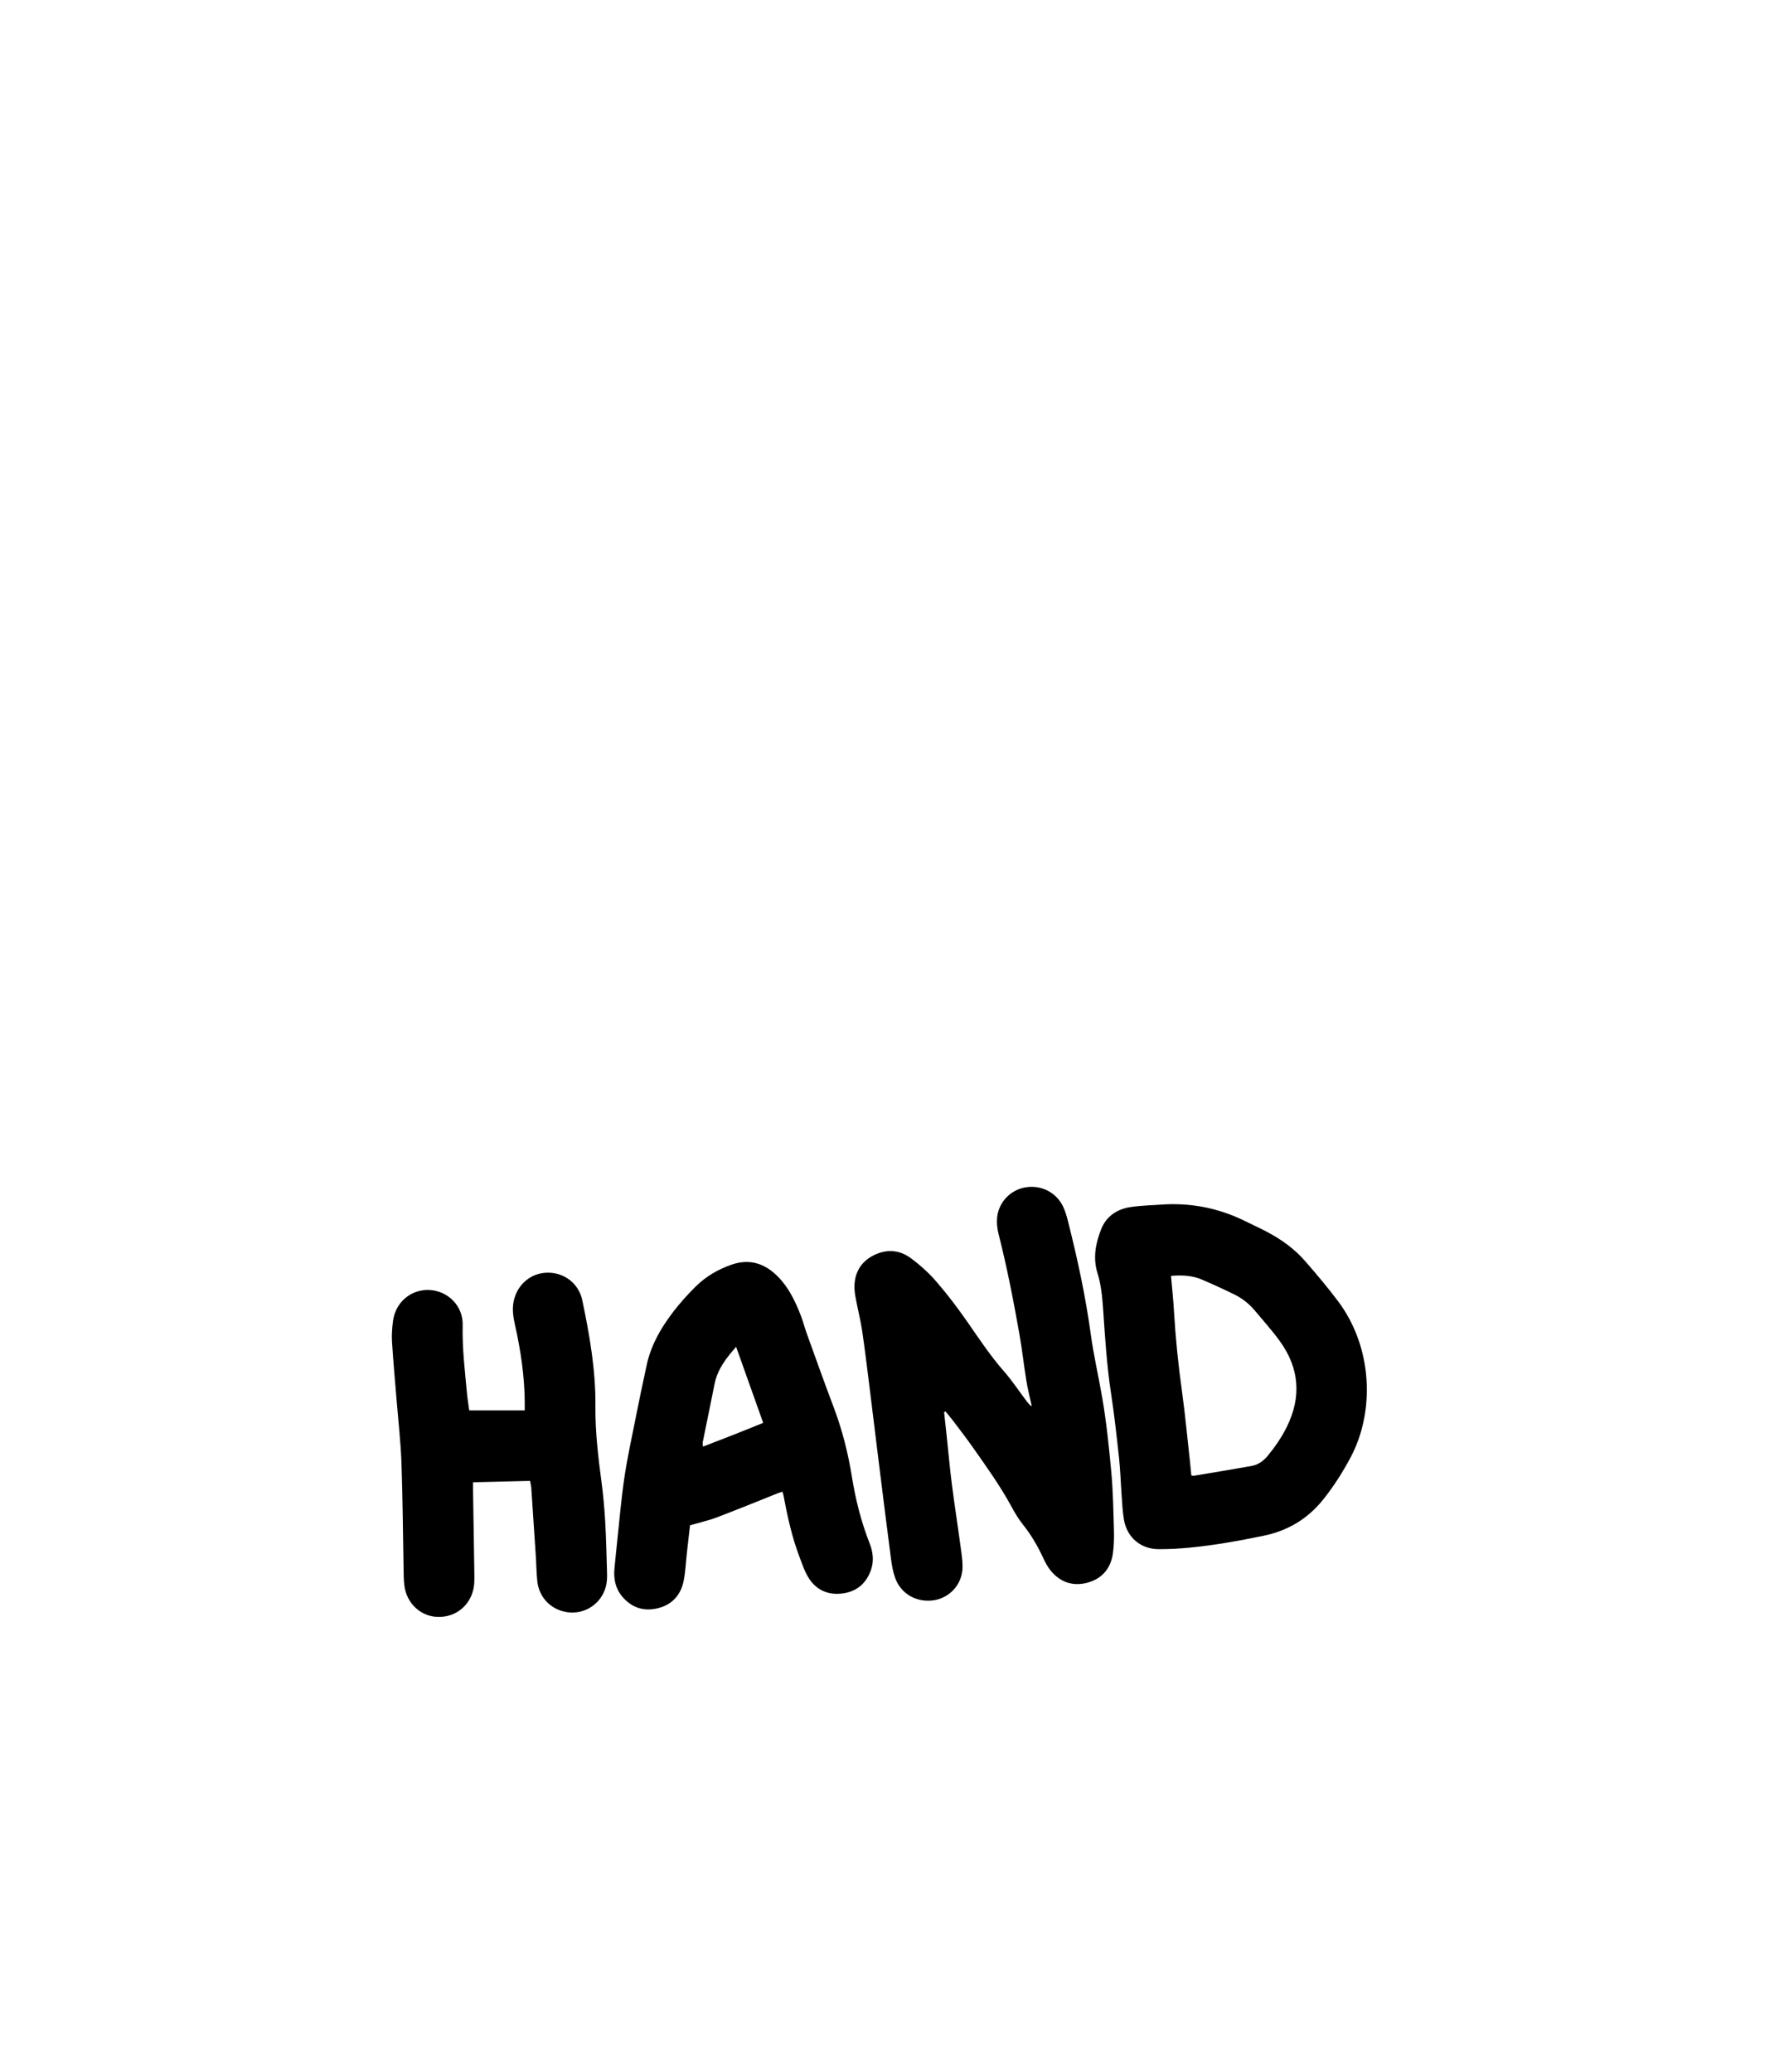 <?xml version="1.0" encoding="utf-8"?>
<!-- Generator: Adobe Illustrator 23.0.2, SVG Export Plug-In . SVG Version: 6.00 Build 0)  -->
<svg version="1.1" id="Layer_1" xmlns="http://www.w3.org/2000/svg" xmlns:xlink="http://www.w3.org/1999/xlink" x="0px" y="0px"
	 viewBox="0 0 2511 2908" style="enable-background:new 0 0 2511 2908;" xml:space="preserve">
<path d="M1448,1972.6c-2.6-12-5.7-23.9-7.6-36c-3.4-21-5.7-42.3-9.4-63.3c-8.4-47.6-17.6-95-29.5-141.8c-1.8-7.3-2.7-15.2-2-22.7
	c2.2-22,18.9-39.1,40.2-42.6c21.6-3.5,42.7,7,52.3,26.8c2.9,5.9,4.8,12.4,6.5,18.8c13.5,53.3,25.2,107,32.6,161.5
	c4.1,29.8,11,58.9,16,88.4c5.9,34.4,9.5,69.3,12.7,104.1c2.5,27.2,2.9,54.6,3.7,81.9c0.3,10.6,0,21.4-1.4,31.9
	c-2.9,21.1-14.9,35.7-35.5,41.4c-20.5,5.6-38.4-0.4-51.9-16.9c-4.4-5.3-7.7-11.7-10.6-18c-7.8-16.7-16.9-32.4-28.5-46.8
	c-6-7.5-11-15.9-15.6-24.4c-15.9-29.4-35.3-56.4-54.5-83.7c-8.8-12.5-18.2-24.7-27.4-36.9c-3.5-4.6-7.4-9-11-13.6
	c-0.7,0.3-1.3,0.6-2,0.9c1.2,10.7,2.4,21.5,3.5,32.2c2.5,23.5,4.6,47.1,7.6,70.5c4,31.1,8.9,62,13,93c1.2,9.2,2.5,18.7,1.4,27.7
	c-2.9,22.4-21,39-42.7,41.1c-23.4,2.2-44.1-10.4-51.7-32.4c-2.8-8.1-4.4-16.8-5.5-25.3c-5.8-43.9-11.2-87.9-16.7-131.8
	c-4.3-34.1-8.4-68.1-12.6-102.2c-3.6-28.8-7-57.5-11.2-86.2c-2.2-15.1-6.1-30-8.9-45.1c-1.2-6.2-2.2-12.6-2-18.8
	c0.6-19.2,9.6-33.9,26.8-42.6c17.9-9,36.1-8,52.1,3.8c13,9.6,25.4,20.7,36,33c15.7,18.1,30.2,37.3,43.9,57
	c16.3,23.5,32.1,47.4,51.1,69c11.6,13.3,21.3,28.1,32,42.2c1.7,2.3,3.8,4.3,5.8,6.5C1447.1,1973,1447.6,1972.8,1448,1972.6z"/>
<path d="M1636.4,1690.1c39.5-1.7,76.9,6.4,112.2,24c9.5,4.8,19.3,9.1,28.7,14.1c20.9,10.9,39.8,24.4,55.2,42.3
	c15.7,18.1,31.2,36.4,45.6,55.6c48.8,65,51.6,154.8,17.9,218.5c-11.1,21-23.7,40.8-38.5,59.4c-21.9,27.5-50,44.3-84.4,51.3
	c-34.3,7-68.7,13.3-103.5,16.6c-14.2,1.4-28.6,2.1-42.9,2.1c-25.2,0.2-44.8-16.2-49.1-41.1c-2-11.4-2.5-23.2-3.3-34.8
	c-1.3-17.6-1.8-35.3-3.7-52.8c-3.3-30.1-6.6-60.3-11.2-90.2c-6-39.3-8.4-78.8-11.1-118.3c-1.2-17-2.8-33.9-7.9-50.2
	c-6.6-21.3-2.6-41.6,5.1-61.4c7.2-18.3,22.2-28.3,41-31.2C1603,1691.5,1619.8,1691.3,1636.4,1690.1z M1643.6,1790.5
	c1.5,17.4,3.3,33.6,4.2,49.9c2.2,37.3,5.9,74.3,11.1,111.3c4.7,34,7.8,68.1,11.6,102.2c0.6,5.6,1.1,11.1,1.6,16.6
	c1.8,0.3,2.8,0.7,3.7,0.5c26.9-4.5,53.8-8.9,80.7-13.7c9.1-1.6,16.5-6.7,22.5-13.9c10.4-12.6,19.7-26,27-40.7
	c20.9-42.1,17.9-82.5-9.6-120.5c-10.9-15.1-23.5-29-35.4-43.3c-7.8-9.3-17.3-16.7-28.1-22.1c-15.5-7.6-31.3-14.9-47.2-21.6
	C1672.5,1789.8,1658.5,1789.3,1643.6,1790.5z"/>
<path d="M1098.2,2093.3c-3.1,1.1-5.5,1.8-7.9,2.8c-27.9,11.1-55.6,22.5-83.6,33.1c-12,4.6-24.7,7.4-38.2,11.3
	c-1.4,12.6-3,26.1-4.5,39.6c-1.4,12.6-1.9,25.3-4.3,37.7c-3.9,20.4-16.3,34.3-36.7,39.2c-19.9,4.8-37-1.1-50.1-17
	c-9.4-11.5-11.9-25-10.4-39.5c1.2-11.9,2.3-23.9,3.6-35.8c3.3-30.5,5.8-61,10.3-91.4c4-27,9.9-53.7,15.2-80.5
	c5.2-26.1,10.6-52.2,16.3-78.2c4.1-18.7,12-35.9,22.1-52.2c13.2-21,29.1-39.8,46.7-57.2c14.2-14,31.3-23.9,50-30.4
	c21.4-7.5,41.3-3.9,58.9,11c19.2,16.3,29.8,38.1,38.6,60.9c3,7.7,5,15.9,7.8,23.7c12.6,34.7,24.9,69.6,38,104.1
	c12.1,31.9,20.4,64.8,25.8,98.4c5.1,31.7,12.9,62.6,24.6,92.5c4.8,12.1,6.5,24.6,2.3,37.1c-6.4,19-19.6,30.8-39.6,33.6
	c-20.7,2.9-37.7-4.6-48.6-22.5c-5.3-8.7-8.6-18.7-12.2-28.3c-10.5-27.5-16.9-56.1-22.2-84.9
	C1099.8,2098.2,1099,2096.1,1098.2,2093.3z M1071.2,1996.8c-12.8-36-25.3-70.9-38-106.7c-14,15.8-26.1,31.5-30.2,51.9
	c-5.6,27.4-11.2,54.8-16.7,82.2c-0.3,1.7,0.2,3.5,0.4,5.9c15.1-5.9,29.4-11.3,43.6-16.9C1044,2007.8,1057.5,2002.3,1071.2,1996.8z"
	/>
<path d="M658.6,1979.3c26.2,0,51.4,0,77.9,0c0-4.7,0-8.2,0-11.7c-0.3-36.5-5.6-72.3-13.6-107.9c-2.5-11.1-4.3-22.3-1.9-33.7
	c4.9-23.4,24-39.6,47.2-40c23.8-0.4,44.2,15.2,49.1,38.8c10.3,49,18.9,98.2,18.4,148.5c-0.3,36.1,3.9,71.8,8.7,107.5
	c2.4,17.8,3.9,35.8,5,53.7c1.4,24,1.9,48,2.6,71.9c0.2,5.6,0.1,11.4-0.9,16.9c-4.7,24.2-26.2,40.9-50.4,39.6
	c-24.6-1.3-44.1-19.4-46.6-44.1c-1.3-12.9-1.4-25.9-2.3-38.9c-2-30.6-4-61.1-6.1-91.7c-0.2-3.3-1.1-6.5-1.7-10
	c-26.8,0.6-52.9,1.3-80.1,1.9c0,3.3,0,5.9,0,8.4c0.6,35.7,1.1,71.3,1.7,107c0.1,8.3,0.4,16.7,0.1,25c-1.2,27.2-21.1,47.5-47.6,48.6
	c-26,1.1-47.7-18-50.7-45.1c-0.9-8.3-0.8-16.6-1-25c-0.9-48.6-1.2-97.3-2.9-145.9c-1.1-29.3-4.4-58.4-6.8-87.6
	c-2.2-27.6-4.8-55.1-6.5-82.7c-0.6-9.6,0.2-19.4,1.4-28.9c3.4-26.4,25.3-44.8,51.1-43.6c26.1,1.3,47.3,22.3,46.7,49.2
	c-0.8,33.5,3.4,66.5,6.4,99.7C656.6,1965.8,657.7,1972.4,658.6,1979.3z"/>
</svg>
